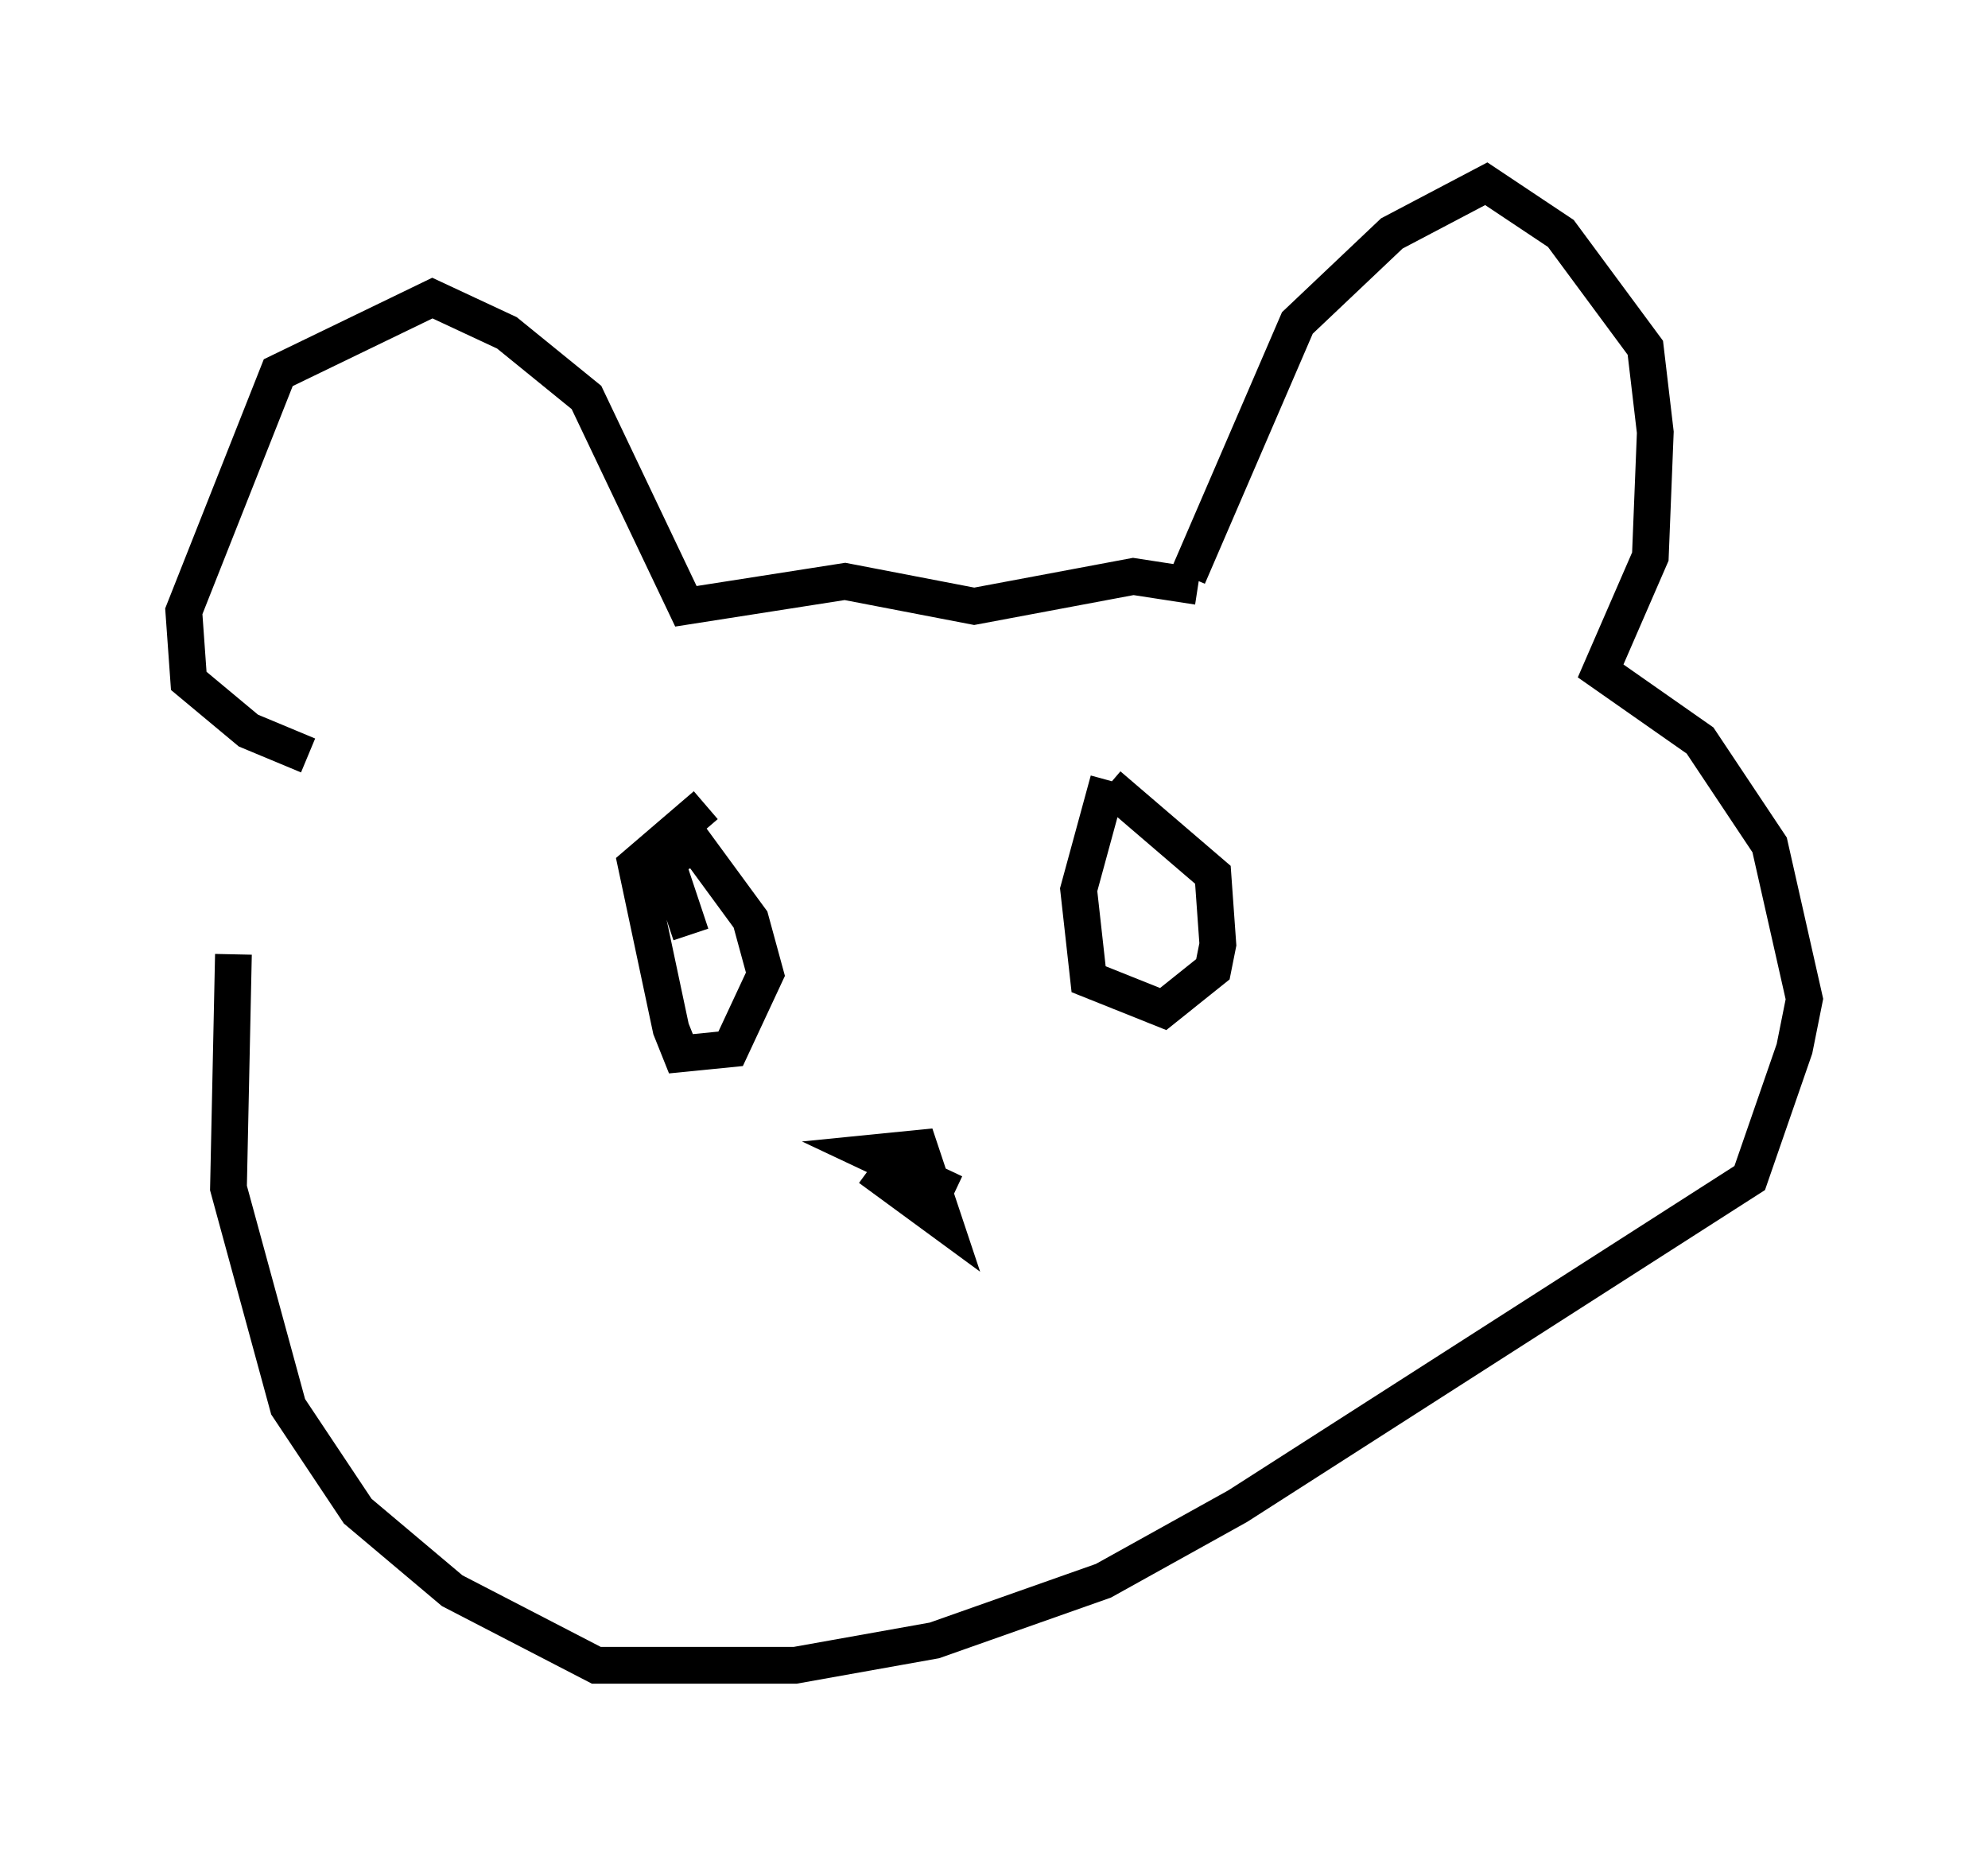 <?xml version="1.0" encoding="utf-8" ?>
<svg baseProfile="full" height="50.324" version="1.1" width="54.113" xmlns="http://www.w3.org/2000/svg" xmlns:ev="http://www.w3.org/2001/xml-events" xmlns:xlink="http://www.w3.org/1999/xlink"><defs /><rect fill="white" height="50.324" width="54.113" x="0" y="0" /><path d="M7.842, 21.238 m-1.488, 4.736 l-0.135, 6.36 1.624, 5.954 l1.894, 2.842 2.571, 2.165 l3.924, 2.03 5.413, 0.0 l3.789, -0.677 4.601, -1.624 l3.654, -2.03 13.938, -8.931 l1.218, -3.518 0.271, -1.353 l-0.947, -4.195 -1.894, -2.842 l-2.706, -1.894 1.353, -3.112 l0.135, -3.383 -0.271, -2.3 l-2.3, -3.112 -2.03, -1.353 l-2.571, 1.353 -2.571, 2.436 l-2.977, 6.901 m-23.951, 4.871 l-1.624, -0.677 -1.624, -1.353 l-0.135, -1.894 2.571, -6.495 l4.195, -2.03 2.03, 0.947 l2.165, 1.759 2.706, 5.683 l4.33, -0.677 3.518, 0.677 l4.33, -0.812 1.759, 0.271 m-13.396, 5.954 l-1.894, 1.624 0.947, 4.465 l0.271, 0.677 1.353, -0.135 l0.947, -2.03 -0.406, -1.488 l-1.488, -2.03 -0.812, 0.406 l0.677, 2.03 m11.367, -4.195 l-0.812, 2.977 0.271, 2.436 l2.03, 0.812 1.353, -1.083 l0.135, -0.677 -0.135, -1.894 l-2.842, -2.436 m-6.495, 10.419 l2.03, 1.488 -0.677, -2.03 l-1.353, 0.135 2.3, 1.083 " fill="none" stroke="black" stroke-width="1" /></svg>